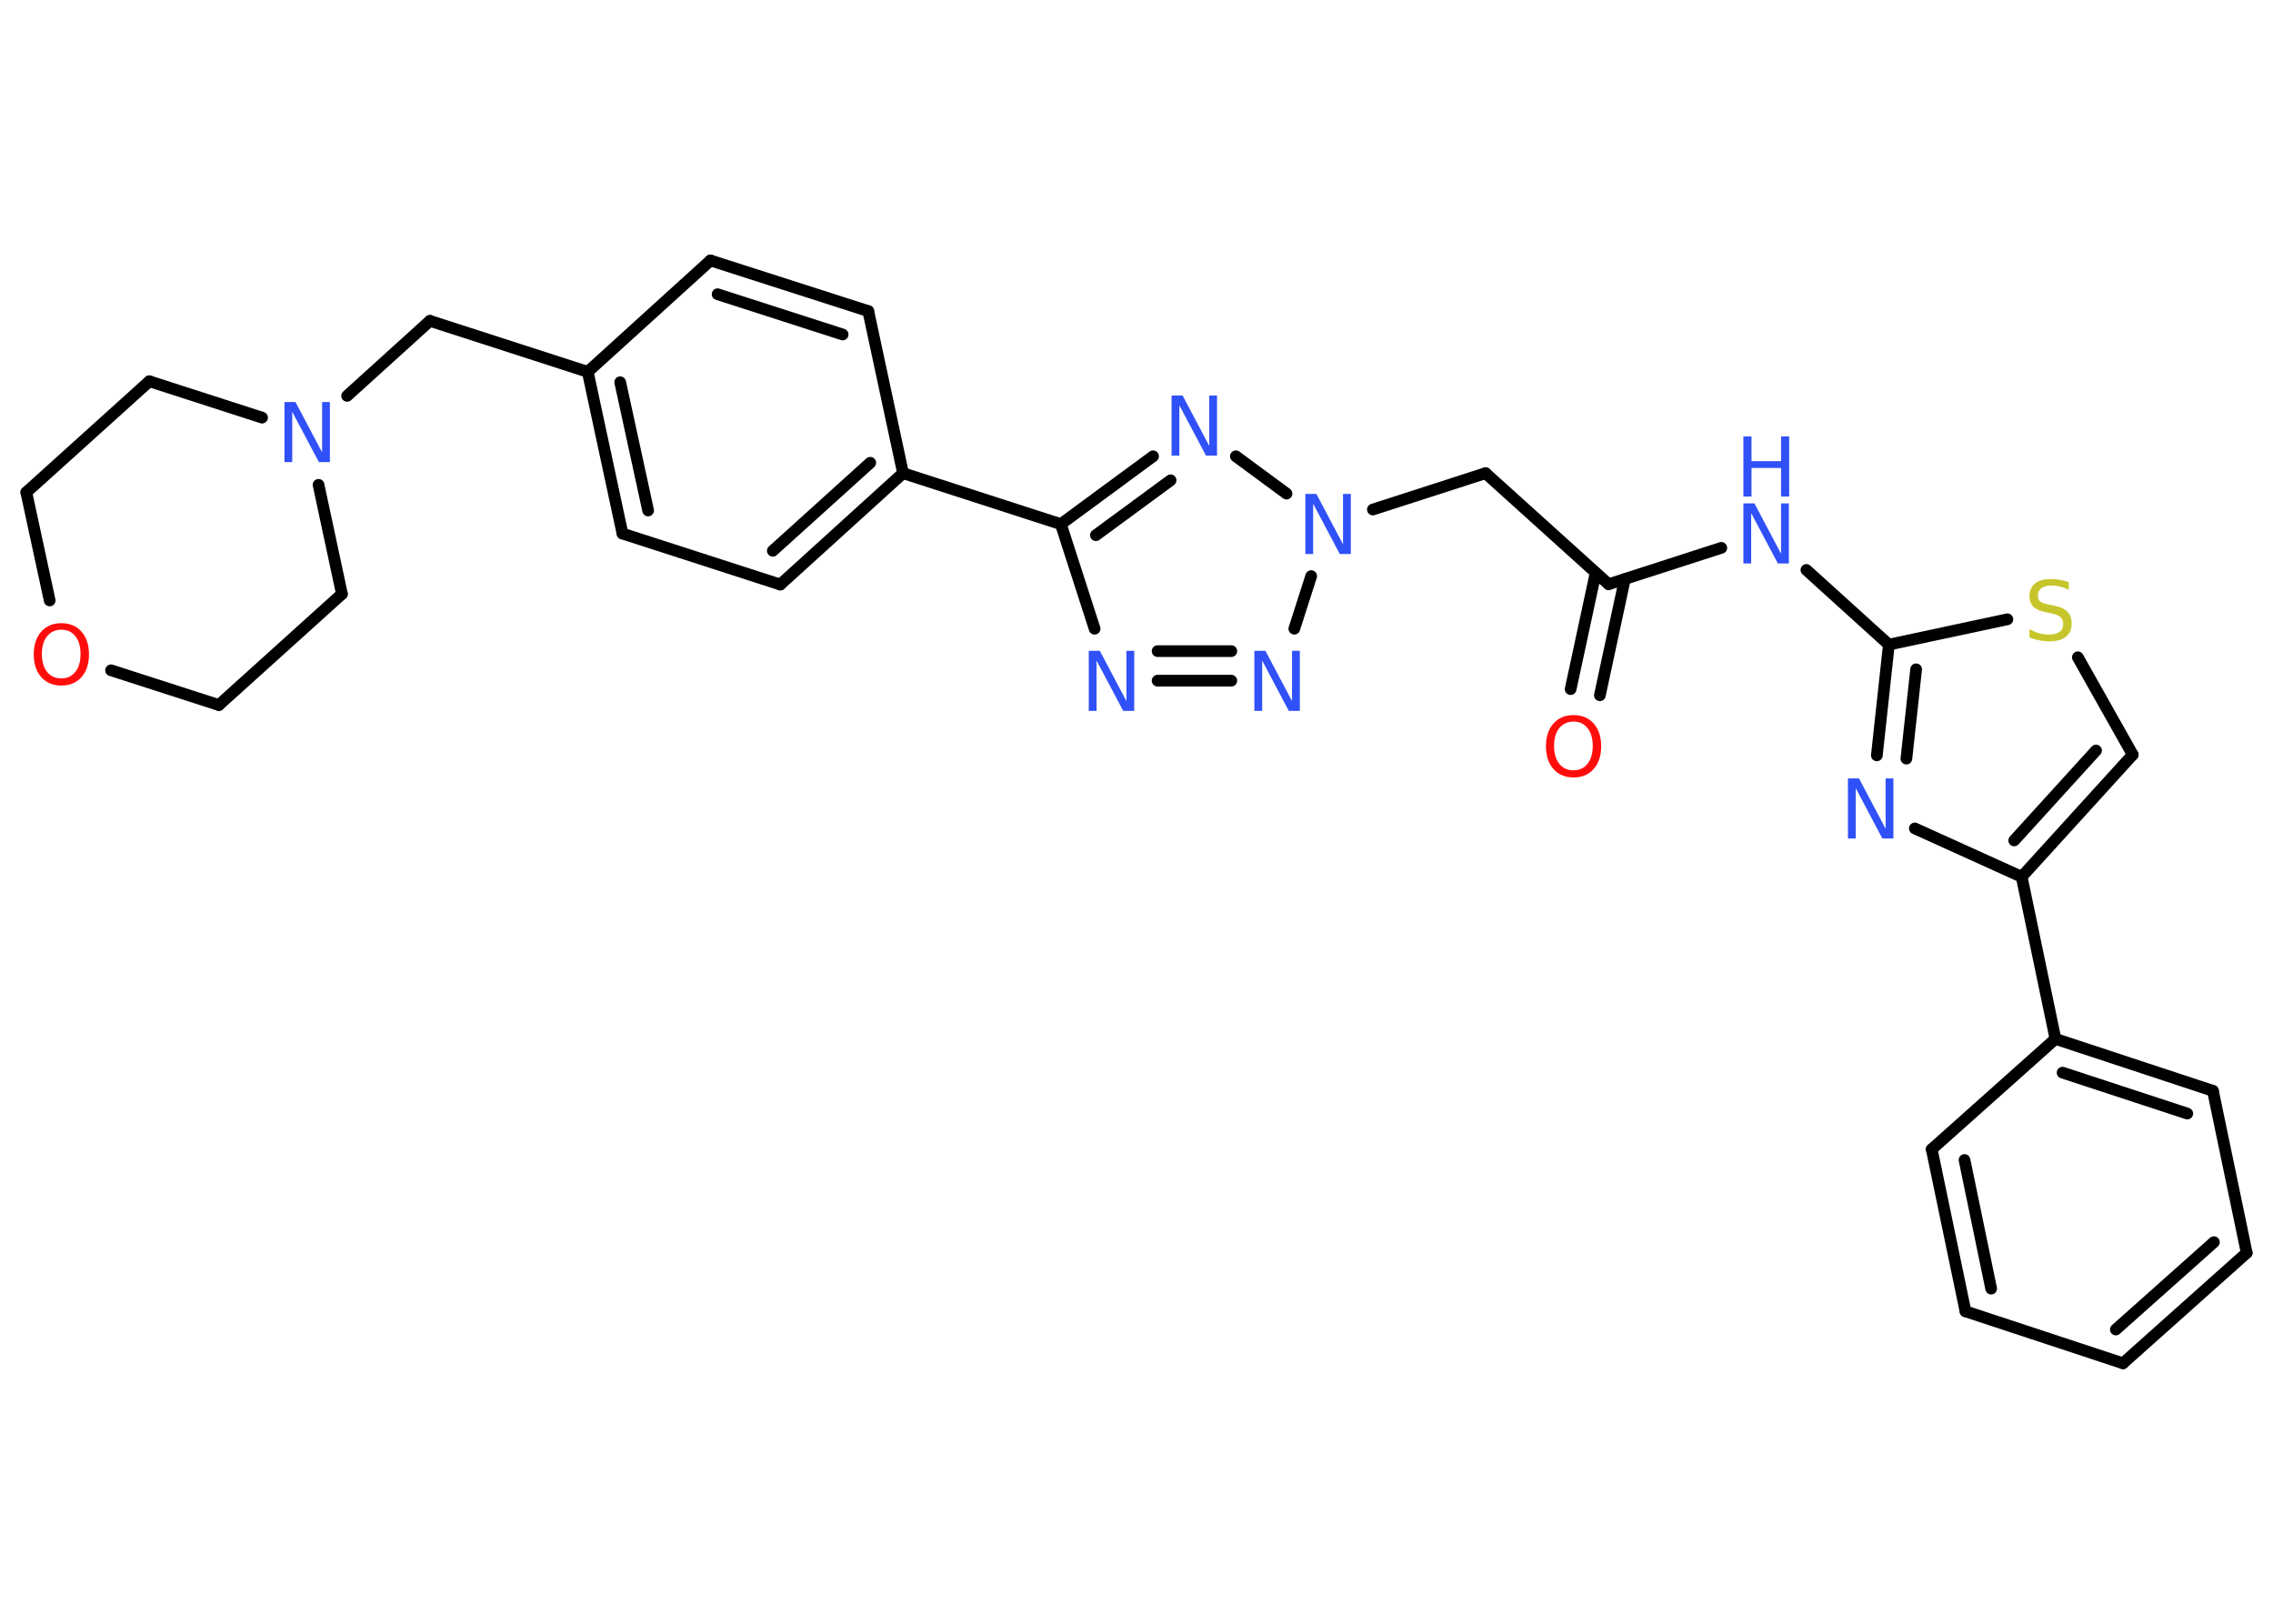 <?xml version='1.0' encoding='UTF-8'?>
<!DOCTYPE svg PUBLIC "-//W3C//DTD SVG 1.1//EN" "http://www.w3.org/Graphics/SVG/1.1/DTD/svg11.dtd">
<svg version='1.2' xmlns='http://www.w3.org/2000/svg' xmlns:xlink='http://www.w3.org/1999/xlink' width='70.0mm' height='50.0mm' viewBox='0 0 70.0 50.0'>
  <desc>Generated by the Chemistry Development Kit (http://github.com/cdk)</desc>
  <g stroke-linecap='round' stroke-linejoin='round' stroke='#000000' stroke-width='.36' fill='#3050F8'>
    <rect x='.0' y='.0' width='70.0' height='50.0' fill='#FFFFFF' stroke='none'/>
    <g id='mol1' class='mol'>
      <g id='mol1bnd1' class='bond'>
        <line x1='48.37' y1='21.22' x2='49.14' y2='17.64'/>
        <line x1='49.27' y1='21.41' x2='50.04' y2='17.83'/>
      </g>
      <line id='mol1bnd2' class='bond' x1='49.54' y1='17.99' x2='45.75' y2='14.57'/>
      <line id='mol1bnd3' class='bond' x1='45.75' y1='14.57' x2='42.28' y2='15.69'/>
      <line id='mol1bnd4' class='bond' x1='40.38' y1='17.74' x2='39.86' y2='19.36'/>
      <g id='mol1bnd5' class='bond'>
        <line x1='35.65' y1='20.96' x2='37.92' y2='20.96'/>
        <line x1='35.65' y1='20.05' x2='37.92' y2='20.05'/>
      </g>
      <line id='mol1bnd6' class='bond' x1='33.71' y1='19.36' x2='32.67' y2='16.14'/>
      <line id='mol1bnd7' class='bond' x1='32.67' y1='16.14' x2='27.81' y2='14.57'/>
      <g id='mol1bnd8' class='bond'>
        <line x1='24.03' y1='18.0' x2='27.81' y2='14.57'/>
        <line x1='23.8' y1='16.96' x2='26.8' y2='14.25'/>
      </g>
      <line id='mol1bnd9' class='bond' x1='24.03' y1='18.0' x2='19.17' y2='16.43'/>
      <g id='mol1bnd10' class='bond'>
        <line x1='18.1' y1='11.45' x2='19.17' y2='16.43'/>
        <line x1='19.1' y1='11.77' x2='19.96' y2='15.72'/>
      </g>
      <line id='mol1bnd11' class='bond' x1='18.1' y1='11.45' x2='13.24' y2='9.88'/>
      <line id='mol1bnd12' class='bond' x1='13.24' y1='9.88' x2='10.69' y2='12.19'/>
      <line id='mol1bnd13' class='bond' x1='9.81' y1='14.93' x2='10.53' y2='18.29'/>
      <line id='mol1bnd14' class='bond' x1='10.53' y1='18.29' x2='6.74' y2='21.71'/>
      <line id='mol1bnd15' class='bond' x1='6.74' y1='21.71' x2='3.42' y2='20.64'/>
      <line id='mol1bnd16' class='bond' x1='1.53' y1='18.49' x2='.81' y2='15.16'/>
      <line id='mol1bnd17' class='bond' x1='.81' y1='15.16' x2='4.6' y2='11.74'/>
      <line id='mol1bnd18' class='bond' x1='8.07' y1='12.86' x2='4.6' y2='11.74'/>
      <line id='mol1bnd19' class='bond' x1='18.1' y1='11.45' x2='21.88' y2='8.02'/>
      <g id='mol1bnd20' class='bond'>
        <line x1='26.74' y1='9.58' x2='21.88' y2='8.02'/>
        <line x1='25.95' y1='10.3' x2='22.1' y2='9.06'/>
      </g>
      <line id='mol1bnd21' class='bond' x1='27.81' y1='14.57' x2='26.74' y2='9.58'/>
      <g id='mol1bnd22' class='bond'>
        <line x1='35.51' y1='14.05' x2='32.67' y2='16.14'/>
        <line x1='36.05' y1='14.79' x2='33.75' y2='16.48'/>
      </g>
      <line id='mol1bnd23' class='bond' x1='39.62' y1='15.2' x2='38.06' y2='14.05'/>
      <line id='mol1bnd24' class='bond' x1='49.54' y1='17.99' x2='53.01' y2='16.87'/>
      <line id='mol1bnd25' class='bond' x1='55.63' y1='17.55' x2='58.17' y2='19.85'/>
      <g id='mol1bnd26' class='bond'>
        <line x1='58.17' y1='19.85' x2='57.8' y2='23.26'/>
        <line x1='59.01' y1='20.61' x2='58.71' y2='23.36'/>
      </g>
      <line id='mol1bnd27' class='bond' x1='58.97' y1='25.51' x2='62.26' y2='27.0'/>
      <line id='mol1bnd28' class='bond' x1='62.26' y1='27.0' x2='63.3' y2='31.99'/>
      <g id='mol1bnd29' class='bond'>
        <line x1='68.15' y1='33.59' x2='63.3' y2='31.99'/>
        <line x1='67.36' y1='34.29' x2='63.52' y2='33.03'/>
      </g>
      <line id='mol1bnd30' class='bond' x1='68.15' y1='33.59' x2='69.19' y2='38.58'/>
      <g id='mol1bnd31' class='bond'>
        <line x1='65.38' y1='41.98' x2='69.19' y2='38.58'/>
        <line x1='65.16' y1='40.94' x2='68.18' y2='38.25'/>
      </g>
      <line id='mol1bnd32' class='bond' x1='65.38' y1='41.98' x2='60.53' y2='40.38'/>
      <g id='mol1bnd33' class='bond'>
        <line x1='59.49' y1='35.39' x2='60.53' y2='40.38'/>
        <line x1='60.5' y1='35.72' x2='61.32' y2='39.68'/>
      </g>
      <line id='mol1bnd34' class='bond' x1='63.3' y1='31.99' x2='59.49' y2='35.39'/>
      <g id='mol1bnd35' class='bond'>
        <line x1='62.26' y1='27.0' x2='65.68' y2='23.24'/>
        <line x1='62.03' y1='25.88' x2='64.55' y2='23.11'/>
      </g>
      <line id='mol1bnd36' class='bond' x1='65.68' y1='23.24' x2='63.99' y2='20.24'/>
      <line id='mol1bnd37' class='bond' x1='58.17' y1='19.85' x2='61.82' y2='19.07'/>
      <path id='mol1atm1' class='atom' d='M48.46 22.22q-.27 .0 -.44 .2q-.16 .2 -.16 .55q.0 .35 .16 .55q.16 .2 .44 .2q.27 .0 .43 -.2q.16 -.2 .16 -.55q.0 -.35 -.16 -.55q-.16 -.2 -.43 -.2zM48.46 22.02q.39 .0 .62 .26q.23 .26 .23 .7q.0 .44 -.23 .7q-.23 .26 -.62 .26q-.39 .0 -.62 -.26q-.23 -.26 -.23 -.7q.0 -.44 .23 -.7q.23 -.26 .62 -.26z' stroke='none' fill='#FF0D0D'/>
      <path id='mol1atm4' class='atom' d='M40.2 15.21h.34l.82 1.55v-1.55h.24v1.85h-.34l-.82 -1.55v1.55h-.24v-1.85z' stroke='none'/>
      <path id='mol1atm5' class='atom' d='M38.63 20.04h.34l.82 1.55v-1.55h.24v1.85h-.34l-.82 -1.55v1.55h-.24v-1.85z' stroke='none'/>
      <path id='mol1atm6' class='atom' d='M33.53 20.04h.34l.82 1.55v-1.55h.24v1.85h-.34l-.82 -1.55v1.55h-.24v-1.85z' stroke='none'/>
      <path id='mol1atm13' class='atom' d='M8.76 12.38h.34l.82 1.55v-1.55h.24v1.85h-.34l-.82 -1.55v1.55h-.24v-1.85z' stroke='none'/>
      <path id='mol1atm16' class='atom' d='M1.89 19.39q-.27 .0 -.44 .2q-.16 .2 -.16 .55q.0 .35 .16 .55q.16 .2 .44 .2q.27 .0 .43 -.2q.16 -.2 .16 -.55q.0 -.35 -.16 -.55q-.16 -.2 -.43 -.2zM1.89 19.19q.39 .0 .62 .26q.23 .26 .23 .7q.0 .44 -.23 .7q-.23 .26 -.62 .26q-.39 .0 -.62 -.26q-.23 -.26 -.23 -.7q.0 -.44 .23 -.7q.23 -.26 .62 -.26z' stroke='none' fill='#FF0D0D'/>
      <path id='mol1atm21' class='atom' d='M36.08 12.18h.34l.82 1.55v-1.55h.24v1.85h-.34l-.82 -1.55v1.55h-.24v-1.85z' stroke='none'/>
      <g id='mol1atm22' class='atom'>
        <path d='M53.69 15.5h.34l.82 1.55v-1.55h.24v1.85h-.34l-.82 -1.55v1.55h-.24v-1.85z' stroke='none'/>
        <path d='M53.69 13.44h.25v.76h.91v-.76h.25v1.85h-.25v-.88h-.91v.88h-.25v-1.85z' stroke='none'/>
      </g>
      <path id='mol1atm24' class='atom' d='M56.91 23.97h.34l.82 1.55v-1.55h.24v1.85h-.34l-.82 -1.55v1.55h-.24v-1.85z' stroke='none'/>
      <path id='mol1atm33' class='atom' d='M63.71 17.92v.24q-.14 -.07 -.27 -.1q-.13 -.03 -.25 -.03q-.2 .0 -.32 .08q-.11 .08 -.11 .23q.0 .12 .07 .18q.07 .06 .28 .1l.15 .03q.28 .05 .41 .19q.13 .13 .13 .36q.0 .27 -.18 .41q-.18 .14 -.53 .14q-.13 .0 -.28 -.03q-.15 -.03 -.31 -.09v-.26q.15 .09 .3 .13q.15 .04 .29 .04q.22 .0 .33 -.08q.12 -.08 .12 -.24q.0 -.14 -.08 -.21q-.08 -.08 -.27 -.12l-.15 -.03q-.28 -.05 -.41 -.17q-.13 -.12 -.13 -.33q.0 -.25 .17 -.39q.17 -.14 .48 -.14q.13 .0 .26 .02q.14 .02 .28 .07z' stroke='none' fill='#C6C62C'/>
    </g>
  </g>
</svg>
